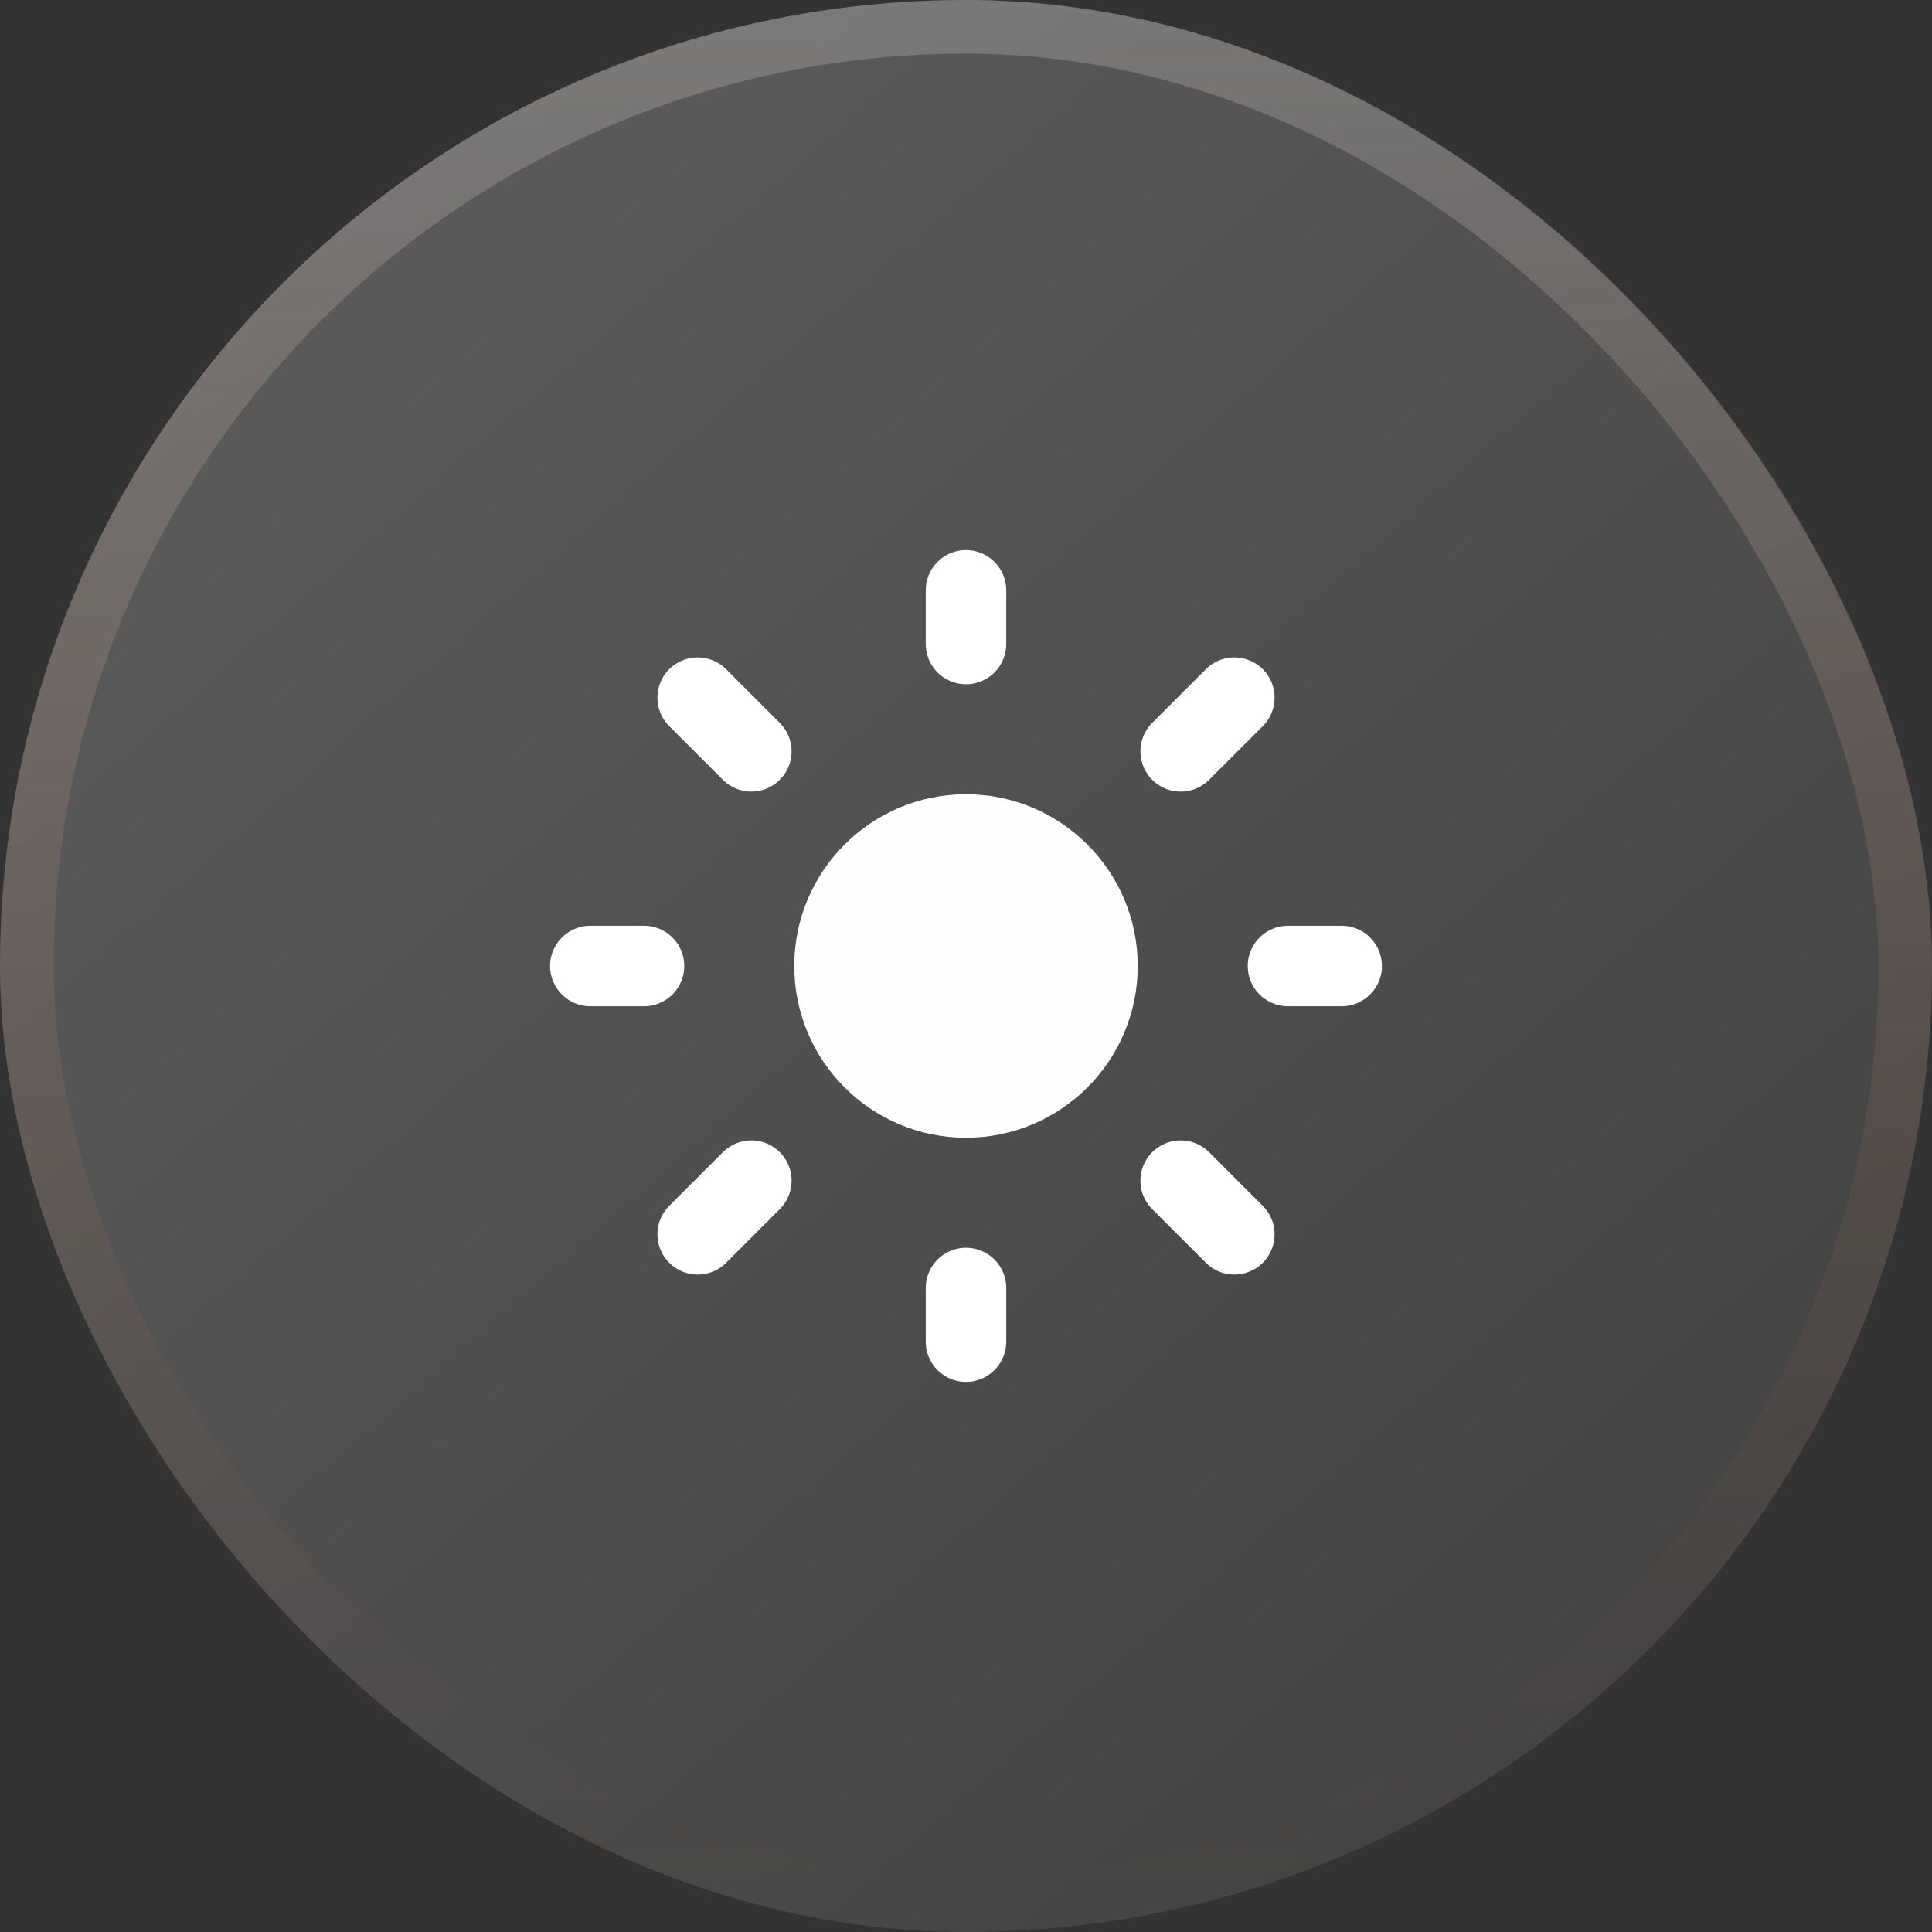 <svg width="36" height="36" viewBox="0 0 36 36" fill="none" xmlns="http://www.w3.org/2000/svg">
<rect x="0" y="0" width="36" height="36" fill="#333333" stroke="none"/>
<rect width="36" height="36" rx="18" fill="url(#paint0_linear)" fill-opacity="0.5"/>
<rect x="0.5" y="0.5" width="35" height="35" rx="17.5" stroke="url(#paint1_linear)" stroke-opacity="0.2"/>
<path d="M18 21.2C19.767 21.2 21.2 19.767 21.2 18C21.2 16.233 19.767 14.8 18 14.8C16.233 14.8 14.8 16.233 14.8 18C14.8 19.767 16.233 21.2 18 21.2Z" fill="#FFFEFE"/>
<path d="M18 11V12" stroke="white" stroke-width="1.5" stroke-linecap="round" stroke-linejoin="round"/>
<path d="M18 24V25" stroke="white" stroke-width="1.5" stroke-linecap="round" stroke-linejoin="round"/>
<path d="M13 13L14 14" stroke="white" stroke-width="1.5" stroke-linecap="round" stroke-linejoin="round"/>
<path d="M22 22L23 23" stroke="white" stroke-width="1.5" stroke-linecap="round" stroke-linejoin="round"/>
<path d="M11 18H12" stroke="white" stroke-width="1.5" stroke-linecap="round" stroke-linejoin="round"/>
<path d="M24 18H25" stroke="white" stroke-width="1.5" stroke-linecap="round" stroke-linejoin="round"/>
<path d="M13 23L14 22" stroke="white" stroke-width="1.5" stroke-linecap="round" stroke-linejoin="round"/>
<path d="M22 14L23 13" stroke="white" stroke-width="1.5" stroke-linecap="round" stroke-linejoin="round"/>
<defs>
<linearGradient id="paint0_linear" x1="7.843" y1="7.15976e-07" x2="49.772" y2="47.7" gradientUnits="userSpaceOnUse">
<stop stop-color="white" stop-opacity="0.4"/>
<stop offset="1" stop-color="white" stop-opacity="0"/>
</linearGradient>
<linearGradient id="paint1_linear" x1="17.308" y1="0" x2="17.308" y2="36" gradientUnits="userSpaceOnUse">
<stop stop-color="white"/>
<stop offset="0.328" stop-color="#FFD2BF" stop-opacity="0.7"/>
<stop offset="0.729" stop-color="#FF8D5C" stop-opacity="0.2"/>
<stop offset="1" stop-color="#FF6D2E" stop-opacity="0"/>
</linearGradient>
</defs>
</svg>
